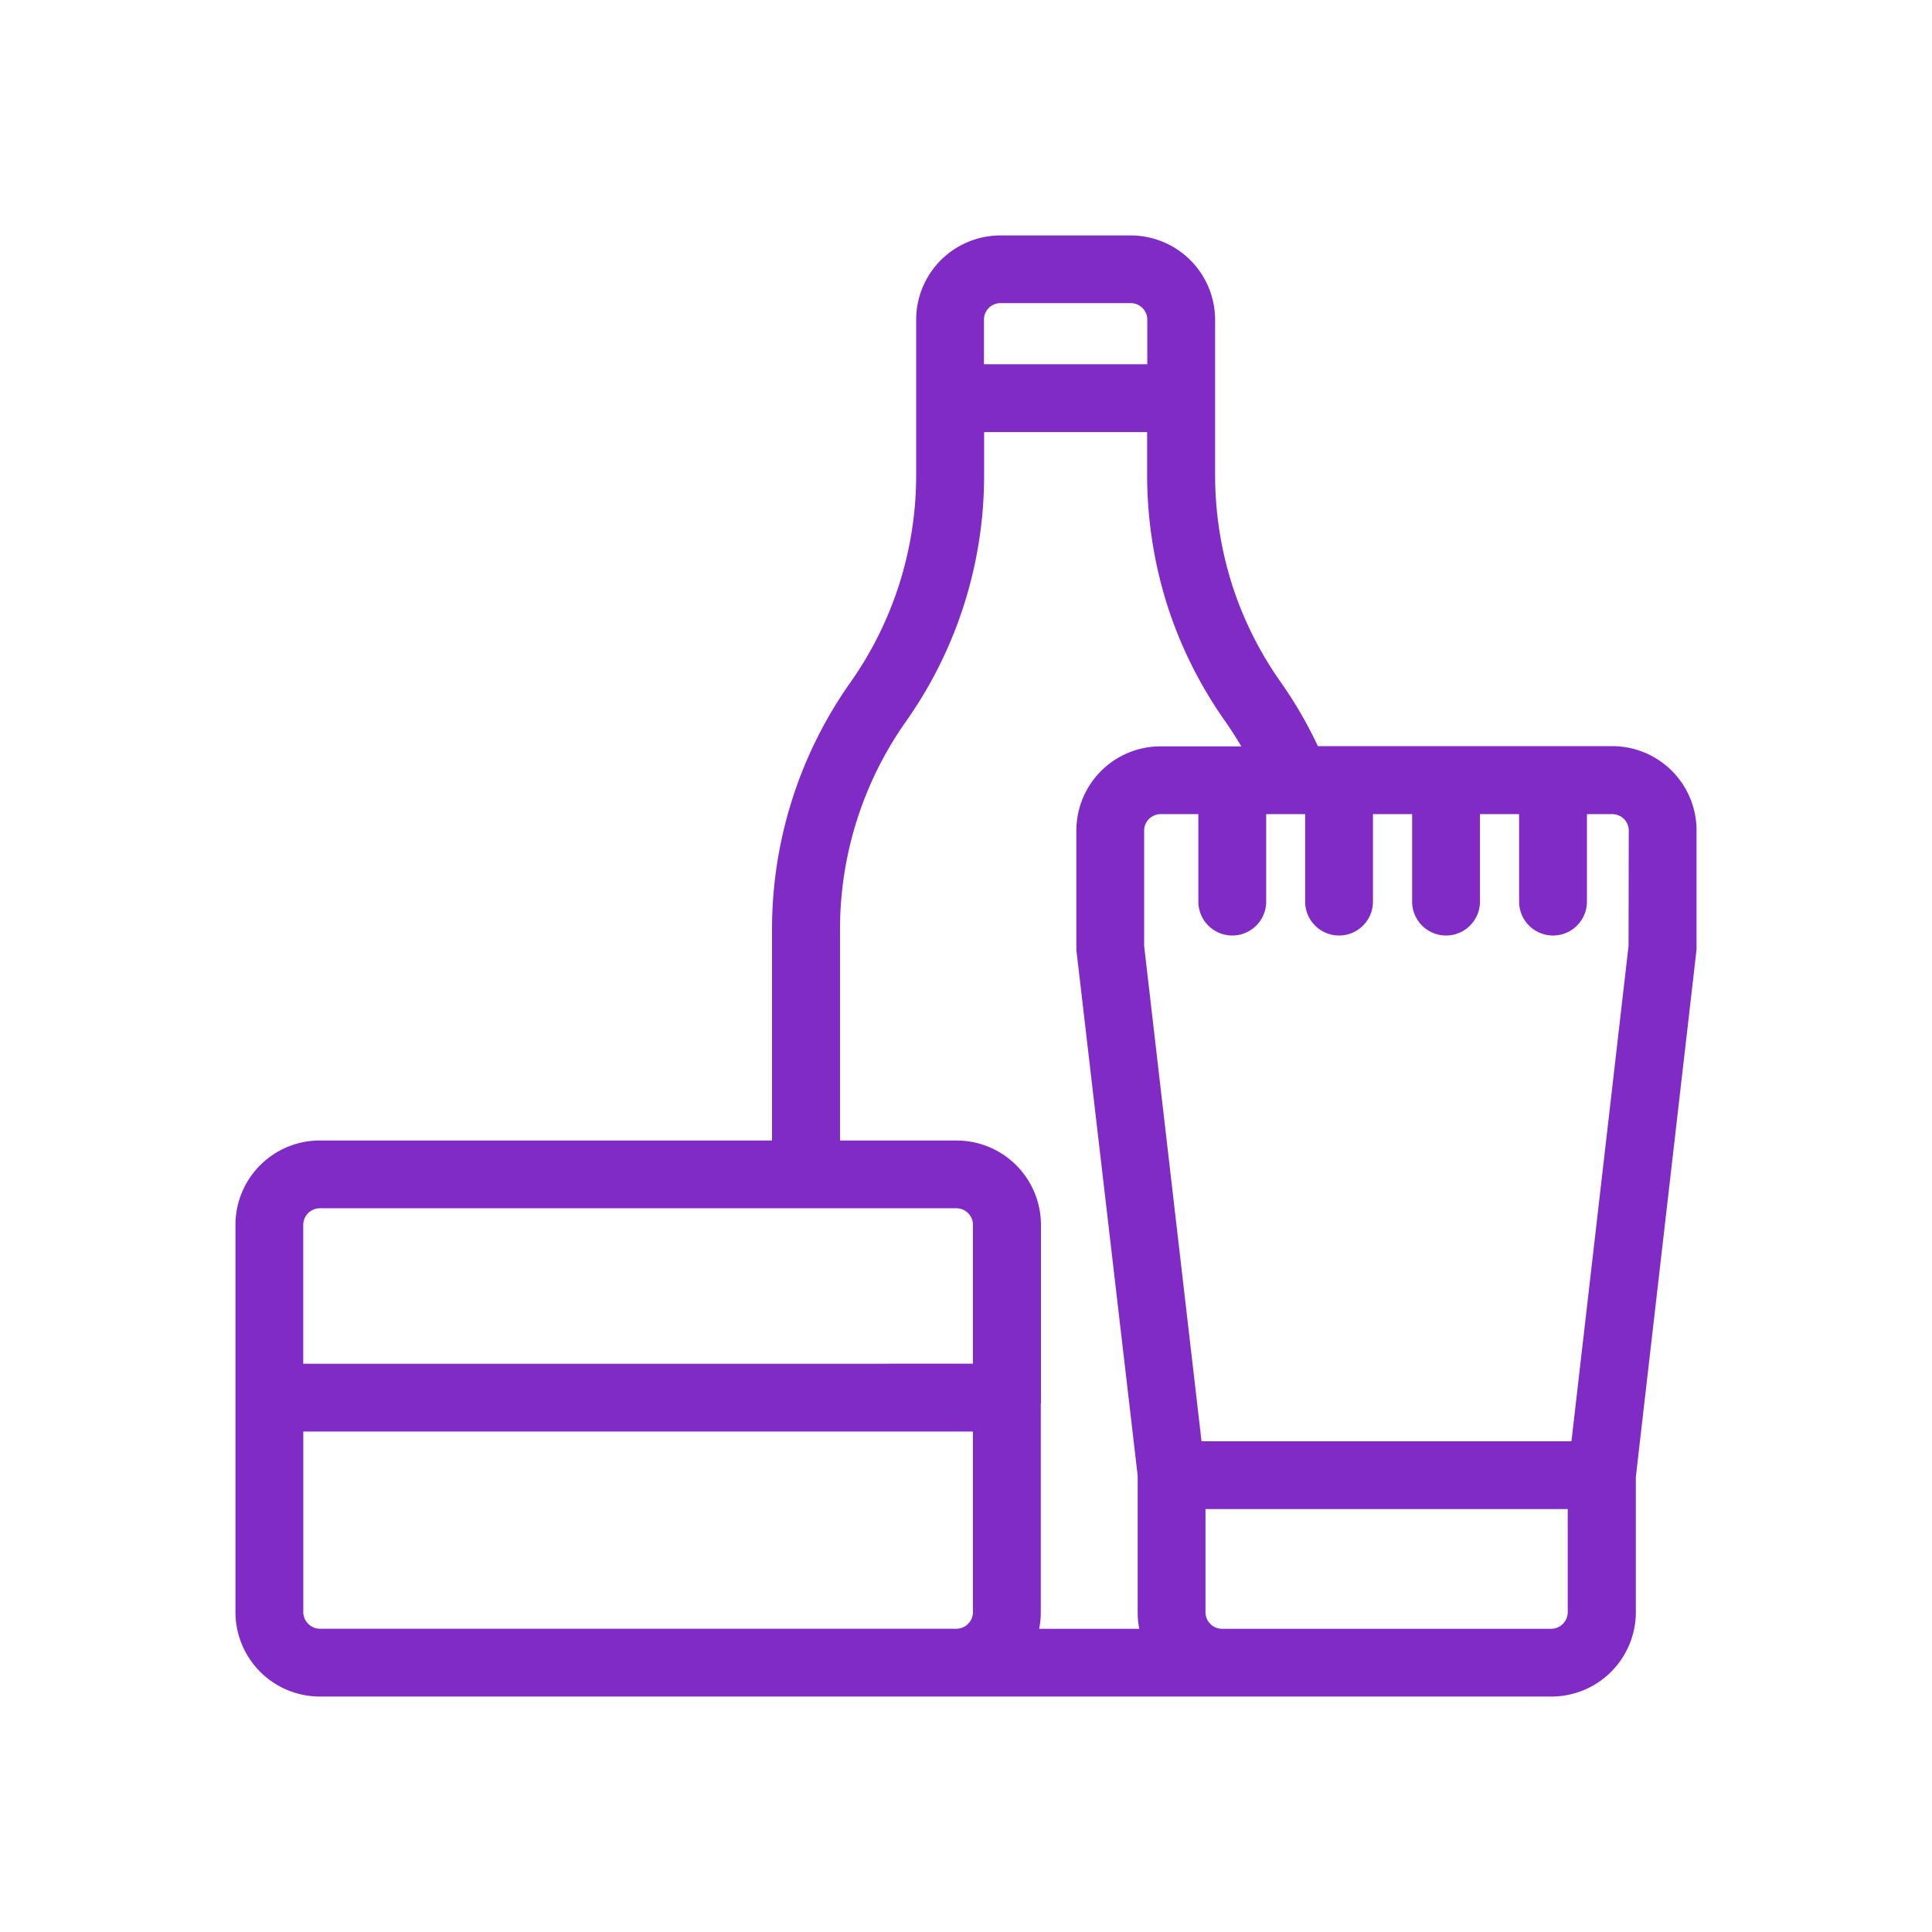 <svg xmlns="http://www.w3.org/2000/svg" width="48" height="48" viewBox="0 0 48 48">
  <g id="그룹_37612" data-name="그룹 37612" transform="translate(-870 -2544)" fill="#802bc5">
    <rect id="사각형_31113" data-name="사각형 31113" width="48" height="48" transform="translate(870 2544)" fill="red" opacity="0"/>
    <path id="패스_4047" data-name="패스 4047" d="M41,19.639v0l0,2.946-1.508,13.1v3.365A1.948,1.948,0,0,1,37.543,41H6.946A1.948,1.948,0,0,1,5,39.054V29.431a1.946,1.946,0,0,1,1.946-1.946H18.331V22.073a10.472,10.472,0,0,1,1.919-6.031,9.081,9.081,0,0,0,1.662-5.235V6.946A1.943,1.943,0,0,1,23.858,5h3.231a1.947,1.947,0,0,1,1.95,1.946v3.861a9.172,9.172,0,0,0,.423,2.746A9.052,9.052,0,0,0,30.7,16.038l0,0a10.338,10.338,0,0,1,.946,1.65h7.4A1.944,1.944,0,0,1,41,19.607v.031ZM24.708,33.724v5.331a1.8,1.8,0,0,1-.085.562H27.5a1.807,1.807,0,0,1-.085-.562V35.689a.126.126,0,0,1,0-.038L25.892,22.593V19.639a1.943,1.943,0,0,1,1.946-1.946H30.1c-.162-.288-.338-.573-.531-.85a10.449,10.449,0,0,1-1.431-2.869,10.587,10.587,0,0,1-.488-3.165V9.585H23.3v1.223a10.444,10.444,0,0,1-1.915,6.031,9.1,9.1,0,0,0-1.665,5.235v5.412h3.046a1.946,1.946,0,0,1,1.946,1.946v4.292ZM39.616,19.643v-.008a.559.559,0,0,0-.562-.558h-.777V21.4a.692.692,0,1,1-1.385,0V19.077H35.619V21.4a.692.692,0,1,1-1.385,0V19.077H32.961V21.4a.692.692,0,0,1-1.385,0V19.077H30.308V21.4a.692.692,0,0,1-1.385,0V19.077H27.838a.56.56,0,0,0-.562.562v2.873l1.442,12.446h9.458l1.435-12.45ZM38.1,39.054V36.343H28.8v2.712a.562.562,0,0,0,.562.562h8.184A.565.565,0,0,0,38.1,39.054ZM27.654,8.2V6.946a.549.549,0,0,0-.165-.4.557.557,0,0,0-.4-.165H23.858a.56.56,0,0,0-.562.562V8.2ZM23.323,39.054V34.416H6.385v4.638a.568.568,0,0,0,.562.562H22.762A.565.565,0,0,0,23.323,39.054Zm0-6.023v-3.6a.562.562,0,0,0-.562-.562H6.946a.565.565,0,0,0-.562.562v3.6Z" transform="translate(871 2545)" stroke="#802bc5" stroke-width="0.3"/>
  </g>
</svg>
